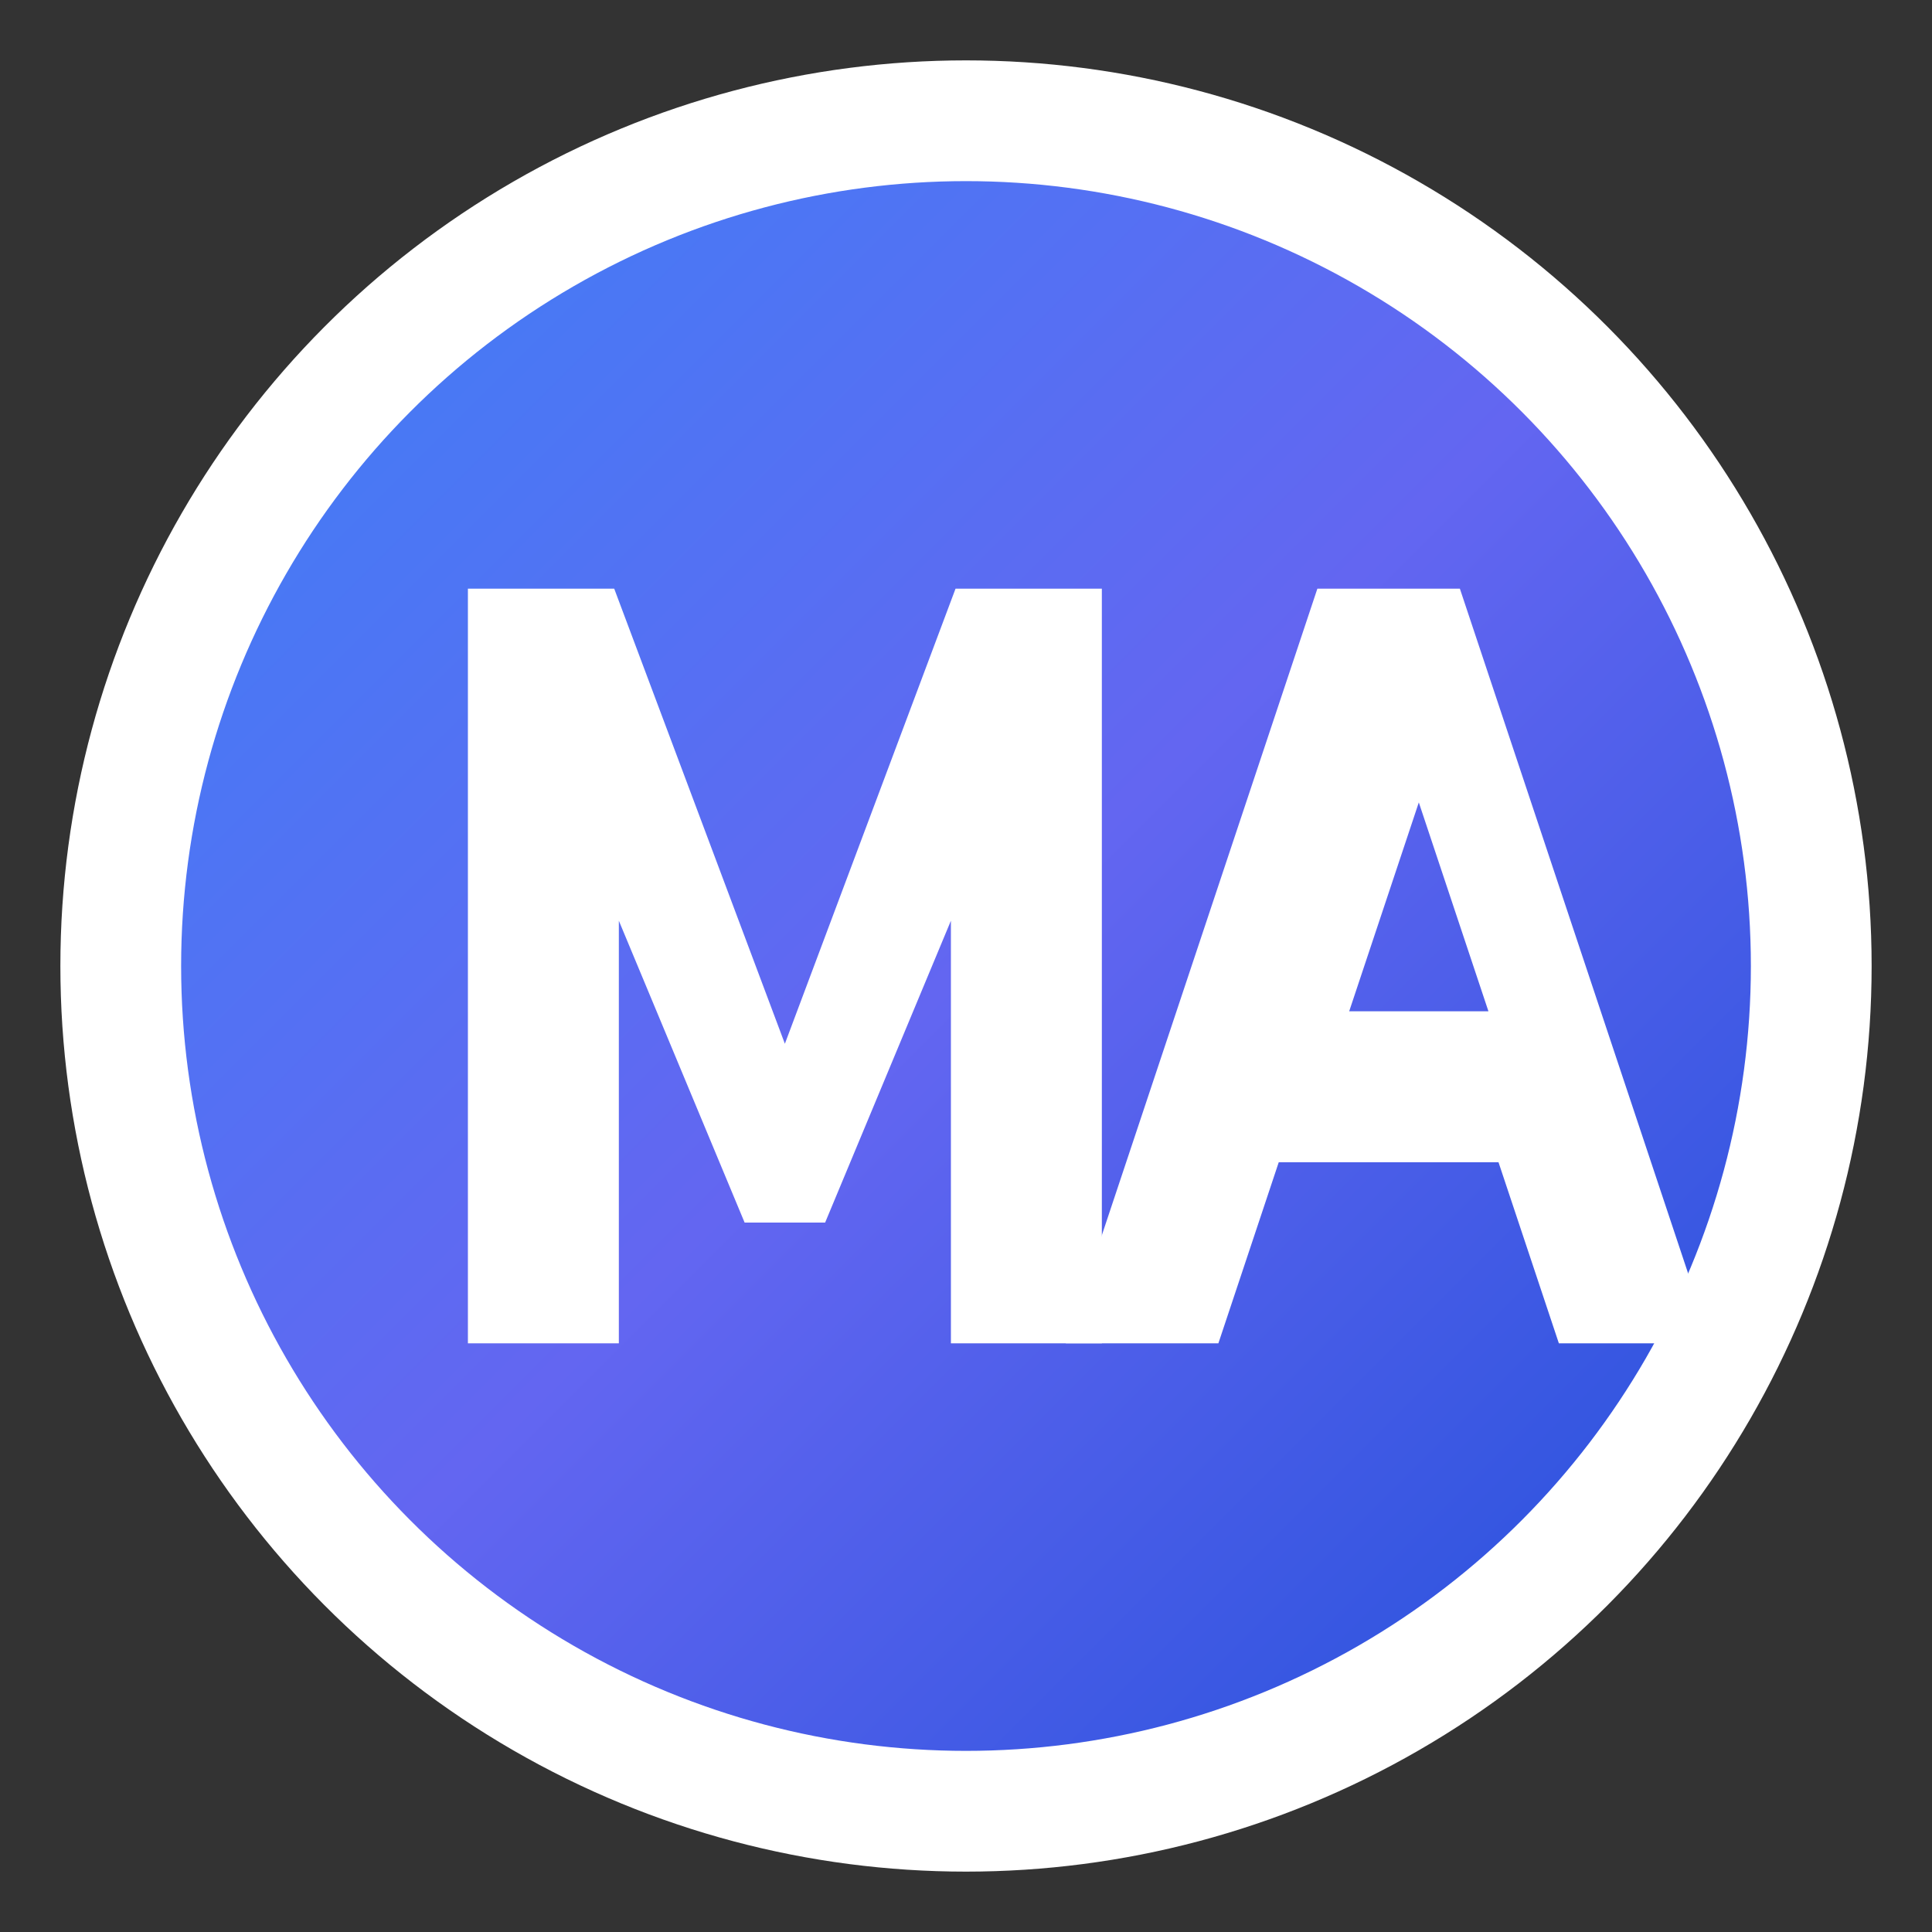<svg width="32" height="32" viewBox="0 0 32 32" fill="none" xmlns="http://www.w3.org/2000/svg">
  <rect x="0" y="0" width="32" height="32" fill="#333333" stroke="none"/>
  <defs>
    <linearGradient id="gradient" x1="0%" y1="0%" x2="100%" y2="100%">
      <stop offset="0%" style="stop-color:#3b82f6;stop-opacity:1" />
      <stop offset="50%" style="stop-color:#6366f1;stop-opacity:1" />
      <stop offset="100%" style="stop-color:#1d4ed8;stop-opacity:1" />
    </linearGradient>
  </defs>
  
  <!-- Main circle -->
  <circle cx="16" cy="16" r="14" fill="url(#gradient)" stroke="white" stroke-width="2"/>
  
  <!-- Letter M -->
  <path d="M8 22V10h2l3 8 3-8h2v12h-2v-8l-2.5 6h-1l-2.5-6v8H8z" fill="white" stroke="white" stroke-width="0.5"/>
  
  <!-- Letter A -->
  <path d="M20 22l1-3h4l1 3h2l-4-12h-2l-4 12h2zm2-5l1.5-4.5L25 17h-3z" fill="white" stroke="white" stroke-width="0.5"/>
</svg>
